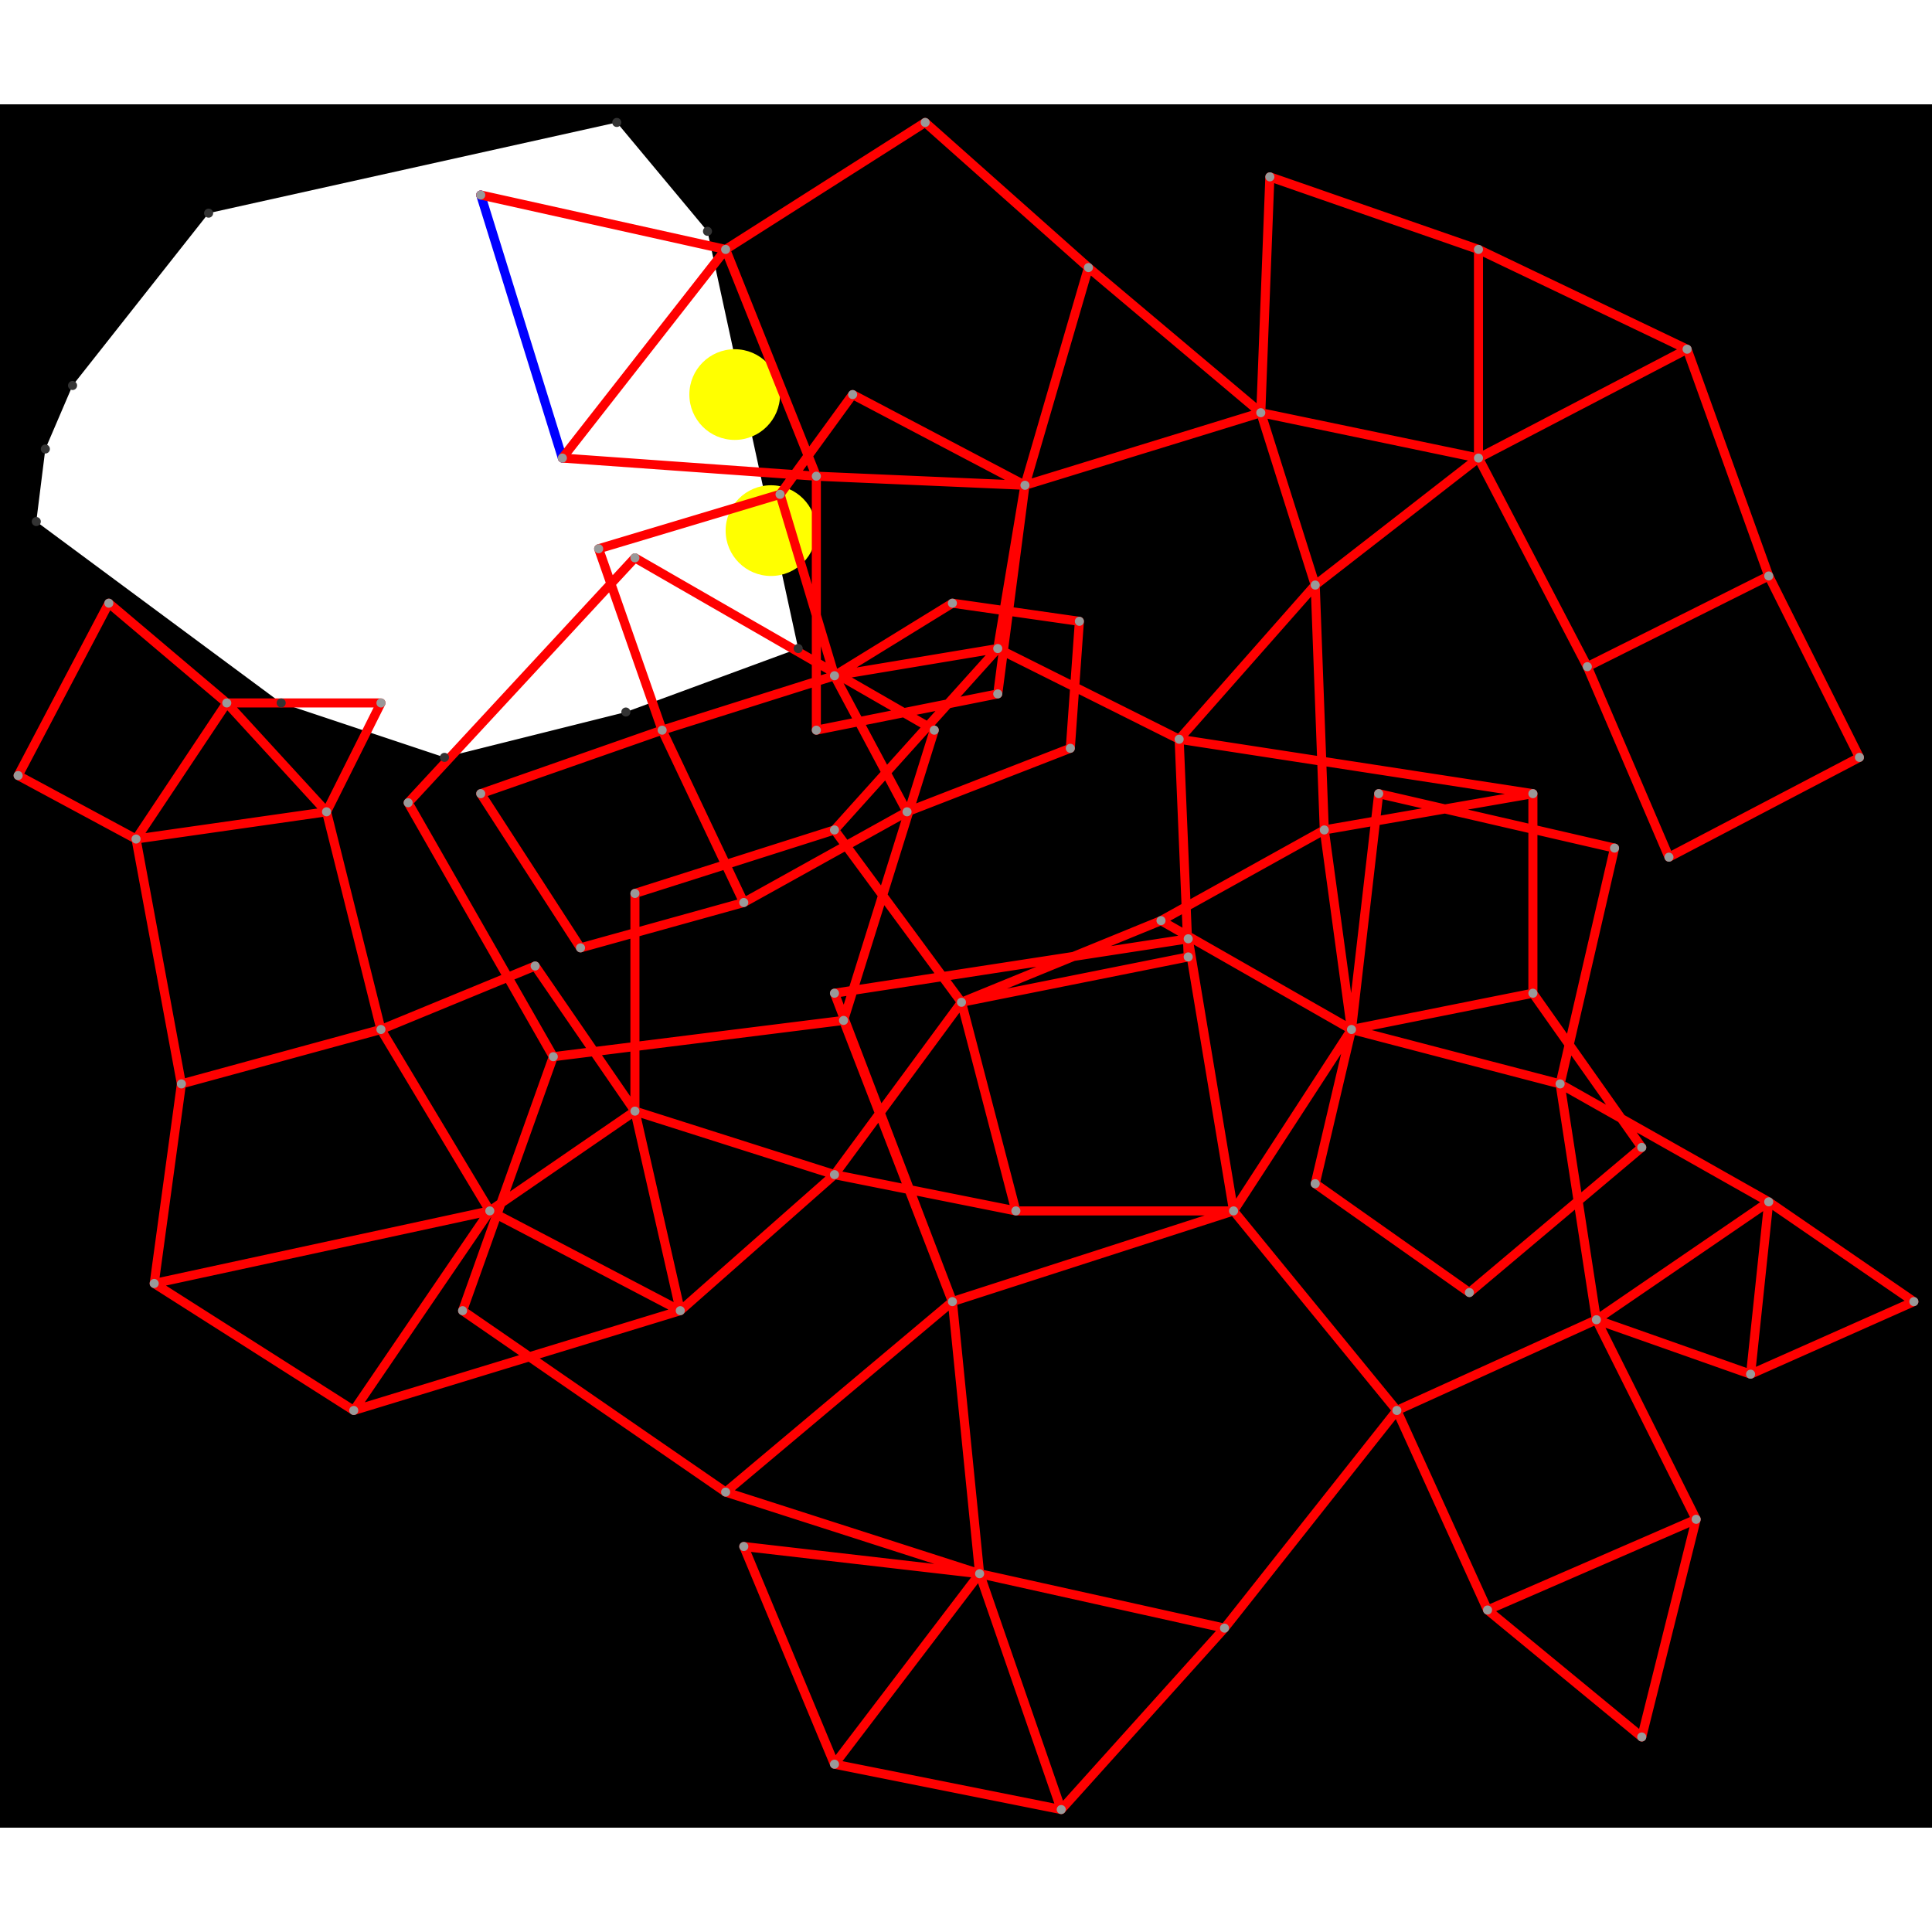 <svg height="500" viewBox="-2 -2 213 190" width="500" xmlns="http://www.w3.org/2000/svg">
<path class="hole" d="M2 44L29 64L47 70L67 65L86 58L76 12L66 0L21 10L6 29L3 36M-2 -2L211 -2L211 188L-2 188" style="fill:#00000066;fill-rule:evenodd;"/>
<circle cx="79" cy="30" r="5" style="fill:#ffff0066;" title="Globalist"/>
<circle cx="83" cy="45" r="5" style="fill:#ffff0066;" title="Globalist"/>
<path class="ok" d="M51 8L60 37" style="stroke:#0000ff;stroke-linecap:round"/>
<path class="out" d="M0 72L10 53M0 72L13 79M10 53L23 64M13 79L18 106M13 79L23 64M13 79L34 76M15 128L18 106M15 128L37 142M15 128L52 120M18 106L40 100M23 64L34 76M23 64L40 64M34 76L40 64M34 76L40 100M37 142L52 120M37 142L73 131M40 100L52 120M40 100L57 93M43 75L59 103M43 75L68 48M49 131L59 103M49 131L78 151M51 8L78 14M51 74L62 91M51 74L71 67M52 120L68 109M52 120L73 131M57 93L68 109M59 103L91 99M60 37L78 14M60 37L88 39M62 91L80 86M64 47L71 67M64 47L84 41M68 48L101 67M68 85L68 109M68 85L90 78M68 109L73 131M68 109L90 116M71 67L80 86M71 67L90 61M73 131L90 116M78 14L88 39M78 14L100 0M78 151L103 130M78 151L106 160M80 86L98 76M80 157L90 181M80 157L106 160M84 41L90 61M84 41L92 30M88 39L88 67M88 39L111 40M88 67L108 63M90 61L98 76M90 61L103 53M90 61L108 58M90 78L104 97M90 78L108 58M90 96L103 130M90 96L129 90M90 116L104 97M90 116L110 120M90 181L106 160M90 181L115 186M91 99L101 67M91 99L103 130M92 30L111 40M98 76L116 69M100 0L118 16M103 53L117 55M103 130L106 160M103 130L134 120M104 97L110 120M104 97L126 88M104 97L129 92M106 160L115 186M106 160L133 166M108 58L111 40M108 58L128 68M108 63L111 40M110 120L134 120M111 40L118 16M111 40L137 32M115 186L133 166M116 69L117 55M118 16L137 32M126 88L144 78M126 88L147 100M128 68L129 92M128 68L143 51M128 68L167 74M129 90L134 120M133 166L152 142M134 120L147 100M134 120L152 142M137 32L138 6M137 32L143 51M137 32L161 37M138 6L161 14M143 51L144 78M143 51L161 37M143 117L147 100M143 117L160 129M144 78L147 100M144 78L167 74M147 100L150 74M147 100L167 96M147 100L170 106M150 74L176 80M152 142L162 164M152 142L174 132M160 129L179 113M161 14L161 37M161 14L184 25M161 37L173 60M161 37L184 25M162 164L179 178M162 164L185 154M167 74L167 96M167 96L179 113M170 106L174 132M170 106L176 80M170 106L193 119M173 60L182 81M173 60L193 50M174 132L185 154M174 132L191 138M174 132L193 119M179 178L185 154M182 81L203 70M184 25L193 50M191 138L193 119M191 138L209 130M193 50L203 70M193 119L209 130" style="stroke:#ff0000;stroke-linecap:round"/>
<g fill="#333333">
<circle cx="2" cy="44" r="0.5" tabindex="0">
<title>
hole:0
</title>
</circle>
<circle cx="29" cy="64" r="0.5" tabindex="1">
<title>
hole:1
</title>
</circle>
<circle cx="47" cy="70" r="0.5" tabindex="2">
<title>
hole:2
</title>
</circle>
<circle cx="67" cy="65" r="0.5" tabindex="3">
<title>
hole:3
</title>
</circle>
<circle cx="86" cy="58" r="0.5" tabindex="4">
<title>
hole:4
</title>
</circle>
<circle cx="76" cy="12" r="0.5" tabindex="5">
<title>
hole:5
</title>
</circle>
<circle cx="66" cy="0" r="0.5" tabindex="6">
<title>
hole:6
</title>
</circle>
<circle cx="21" cy="10" r="0.5" tabindex="7">
<title>
hole:7
</title>
</circle>
<circle cx="6" cy="29" r="0.5" tabindex="8">
<title>
hole:8
</title>
</circle>
<circle cx="3" cy="36" r="0.5" tabindex="9">
<title>
hole:9
</title>
</circle>
</g>
<g fill="#999999">
<circle cx="0" cy="72" r="0.5" tabindex="10">
<title>
v:0
</title>
</circle>
<circle cx="10" cy="53" r="0.5" tabindex="11">
<title>
v:1
</title>
</circle>
<circle cx="13" cy="79" r="0.5" tabindex="12">
<title>
v:2
</title>
</circle>
<circle cx="15" cy="128" r="0.5" tabindex="13">
<title>
v:3
</title>
</circle>
<circle cx="18" cy="106" r="0.5" tabindex="14">
<title>
v:4
</title>
</circle>
<circle cx="23" cy="64" r="0.5" tabindex="15">
<title>
v:5
</title>
</circle>
<circle cx="34" cy="76" r="0.5" tabindex="16">
<title>
v:6
</title>
</circle>
<circle cx="37" cy="142" r="0.5" tabindex="17">
<title>
v:7
</title>
</circle>
<circle cx="40" cy="64" r="0.5" tabindex="18">
<title>
v:8
</title>
</circle>
<circle cx="40" cy="100" r="0.5" tabindex="19">
<title>
v:9
</title>
</circle>
<circle cx="43" cy="75" r="0.5" tabindex="20">
<title>
v:10
</title>
</circle>
<circle cx="49" cy="131" r="0.5" tabindex="21">
<title>
v:11
</title>
</circle>
<circle cx="51" cy="8" r="0.5" tabindex="22">
<title>
v:12
</title>
</circle>
<circle cx="51" cy="74" r="0.5" tabindex="23">
<title>
v:13
</title>
</circle>
<circle cx="52" cy="120" r="0.5" tabindex="24">
<title>
v:14
</title>
</circle>
<circle cx="57" cy="93" r="0.5" tabindex="25">
<title>
v:15
</title>
</circle>
<circle cx="59" cy="103" r="0.5" tabindex="26">
<title>
v:16
</title>
</circle>
<circle cx="60" cy="37" r="0.5" tabindex="27">
<title>
v:17
</title>
</circle>
<circle cx="62" cy="91" r="0.5" tabindex="28">
<title>
v:18
</title>
</circle>
<circle cx="64" cy="47" r="0.5" tabindex="29">
<title>
v:19
</title>
</circle>
<circle cx="68" cy="48" r="0.5" tabindex="30">
<title>
v:20
</title>
</circle>
<circle cx="68" cy="85" r="0.5" tabindex="31">
<title>
v:21
</title>
</circle>
<circle cx="68" cy="109" r="0.5" tabindex="32">
<title>
v:22
</title>
</circle>
<circle cx="71" cy="67" r="0.5" tabindex="33">
<title>
v:23
</title>
</circle>
<circle cx="73" cy="131" r="0.5" tabindex="34">
<title>
v:24
</title>
</circle>
<circle cx="78" cy="14" r="0.5" tabindex="35">
<title>
v:25
</title>
</circle>
<circle cx="78" cy="151" r="0.5" tabindex="36">
<title>
v:26
</title>
</circle>
<circle cx="80" cy="86" r="0.5" tabindex="37">
<title>
v:27
</title>
</circle>
<circle cx="80" cy="157" r="0.5" tabindex="38">
<title>
v:28
</title>
</circle>
<circle cx="84" cy="41" r="0.5" tabindex="39">
<title>
v:29
</title>
</circle>
<circle cx="88" cy="39" r="0.5" tabindex="40">
<title>
v:30
</title>
</circle>
<circle cx="88" cy="67" r="0.5" tabindex="41">
<title>
v:31
</title>
</circle>
<circle cx="90" cy="61" r="0.5" tabindex="42">
<title>
v:32
</title>
</circle>
<circle cx="90" cy="78" r="0.5" tabindex="43">
<title>
v:33
</title>
</circle>
<circle cx="90" cy="96" r="0.5" tabindex="44">
<title>
v:34
</title>
</circle>
<circle cx="90" cy="116" r="0.5" tabindex="45">
<title>
v:35
</title>
</circle>
<circle cx="90" cy="181" r="0.5" tabindex="46">
<title>
v:36
</title>
</circle>
<circle cx="91" cy="99" r="0.5" tabindex="47">
<title>
v:37
</title>
</circle>
<circle cx="92" cy="30" r="0.5" tabindex="48">
<title>
v:38
</title>
</circle>
<circle cx="98" cy="76" r="0.5" tabindex="49">
<title>
v:39
</title>
</circle>
<circle cx="100" cy="0" r="0.5" tabindex="50">
<title>
v:40
</title>
</circle>
<circle cx="101" cy="67" r="0.5" tabindex="51">
<title>
v:41
</title>
</circle>
<circle cx="103" cy="53" r="0.5" tabindex="52">
<title>
v:42
</title>
</circle>
<circle cx="103" cy="130" r="0.5" tabindex="53">
<title>
v:43
</title>
</circle>
<circle cx="104" cy="97" r="0.5" tabindex="54">
<title>
v:44
</title>
</circle>
<circle cx="106" cy="160" r="0.5" tabindex="55">
<title>
v:45
</title>
</circle>
<circle cx="108" cy="58" r="0.5" tabindex="56">
<title>
v:46
</title>
</circle>
<circle cx="108" cy="63" r="0.5" tabindex="57">
<title>
v:47
</title>
</circle>
<circle cx="110" cy="120" r="0.5" tabindex="58">
<title>
v:48
</title>
</circle>
<circle cx="111" cy="40" r="0.5" tabindex="59">
<title>
v:49
</title>
</circle>
<circle cx="115" cy="186" r="0.5" tabindex="60">
<title>
v:50
</title>
</circle>
<circle cx="116" cy="69" r="0.5" tabindex="61">
<title>
v:51
</title>
</circle>
<circle cx="117" cy="55" r="0.5" tabindex="62">
<title>
v:52
</title>
</circle>
<circle cx="118" cy="16" r="0.5" tabindex="63">
<title>
v:53
</title>
</circle>
<circle cx="126" cy="88" r="0.5" tabindex="64">
<title>
v:54
</title>
</circle>
<circle cx="128" cy="68" r="0.5" tabindex="65">
<title>
v:55
</title>
</circle>
<circle cx="129" cy="90" r="0.5" tabindex="66">
<title>
v:56
</title>
</circle>
<circle cx="129" cy="92" r="0.5" tabindex="67">
<title>
v:57
</title>
</circle>
<circle cx="133" cy="166" r="0.5" tabindex="68">
<title>
v:58
</title>
</circle>
<circle cx="134" cy="120" r="0.5" tabindex="69">
<title>
v:59
</title>
</circle>
<circle cx="137" cy="32" r="0.5" tabindex="70">
<title>
v:60
</title>
</circle>
<circle cx="138" cy="6" r="0.5" tabindex="71">
<title>
v:61
</title>
</circle>
<circle cx="143" cy="51" r="0.5" tabindex="72">
<title>
v:62
</title>
</circle>
<circle cx="143" cy="117" r="0.5" tabindex="73">
<title>
v:63
</title>
</circle>
<circle cx="144" cy="78" r="0.5" tabindex="74">
<title>
v:64
</title>
</circle>
<circle cx="147" cy="100" r="0.5" tabindex="75">
<title>
v:65
</title>
</circle>
<circle cx="150" cy="74" r="0.5" tabindex="76">
<title>
v:66
</title>
</circle>
<circle cx="152" cy="142" r="0.5" tabindex="77">
<title>
v:67
</title>
</circle>
<circle cx="160" cy="129" r="0.5" tabindex="78">
<title>
v:68
</title>
</circle>
<circle cx="161" cy="14" r="0.5" tabindex="79">
<title>
v:69
</title>
</circle>
<circle cx="161" cy="37" r="0.5" tabindex="80">
<title>
v:70
</title>
</circle>
<circle cx="162" cy="164" r="0.5" tabindex="81">
<title>
v:71
</title>
</circle>
<circle cx="167" cy="74" r="0.5" tabindex="82">
<title>
v:72
</title>
</circle>
<circle cx="167" cy="96" r="0.5" tabindex="83">
<title>
v:73
</title>
</circle>
<circle cx="170" cy="106" r="0.5" tabindex="84">
<title>
v:74
</title>
</circle>
<circle cx="173" cy="60" r="0.5" tabindex="85">
<title>
v:75
</title>
</circle>
<circle cx="174" cy="132" r="0.5" tabindex="86">
<title>
v:76
</title>
</circle>
<circle cx="176" cy="80" r="0.5" tabindex="87">
<title>
v:77
</title>
</circle>
<circle cx="179" cy="113" r="0.5" tabindex="88">
<title>
v:78
</title>
</circle>
<circle cx="179" cy="178" r="0.5" tabindex="89">
<title>
v:79
</title>
</circle>
<circle cx="182" cy="81" r="0.5" tabindex="90">
<title>
v:80
</title>
</circle>
<circle cx="184" cy="25" r="0.5" tabindex="91">
<title>
v:81
</title>
</circle>
<circle cx="185" cy="154" r="0.5" tabindex="92">
<title>
v:82
</title>
</circle>
<circle cx="191" cy="138" r="0.5" tabindex="93">
<title>
v:83
</title>
</circle>
<circle cx="193" cy="50" r="0.5" tabindex="94">
<title>
v:84
</title>
</circle>
<circle cx="193" cy="119" r="0.5" tabindex="95">
<title>
v:85
</title>
</circle>
<circle cx="203" cy="70" r="0.5" tabindex="96">
<title>
v:86
</title>
</circle>
<circle cx="209" cy="130" r="0.5" tabindex="97">
<title>
v:87
</title>
</circle>
</g>
</svg>